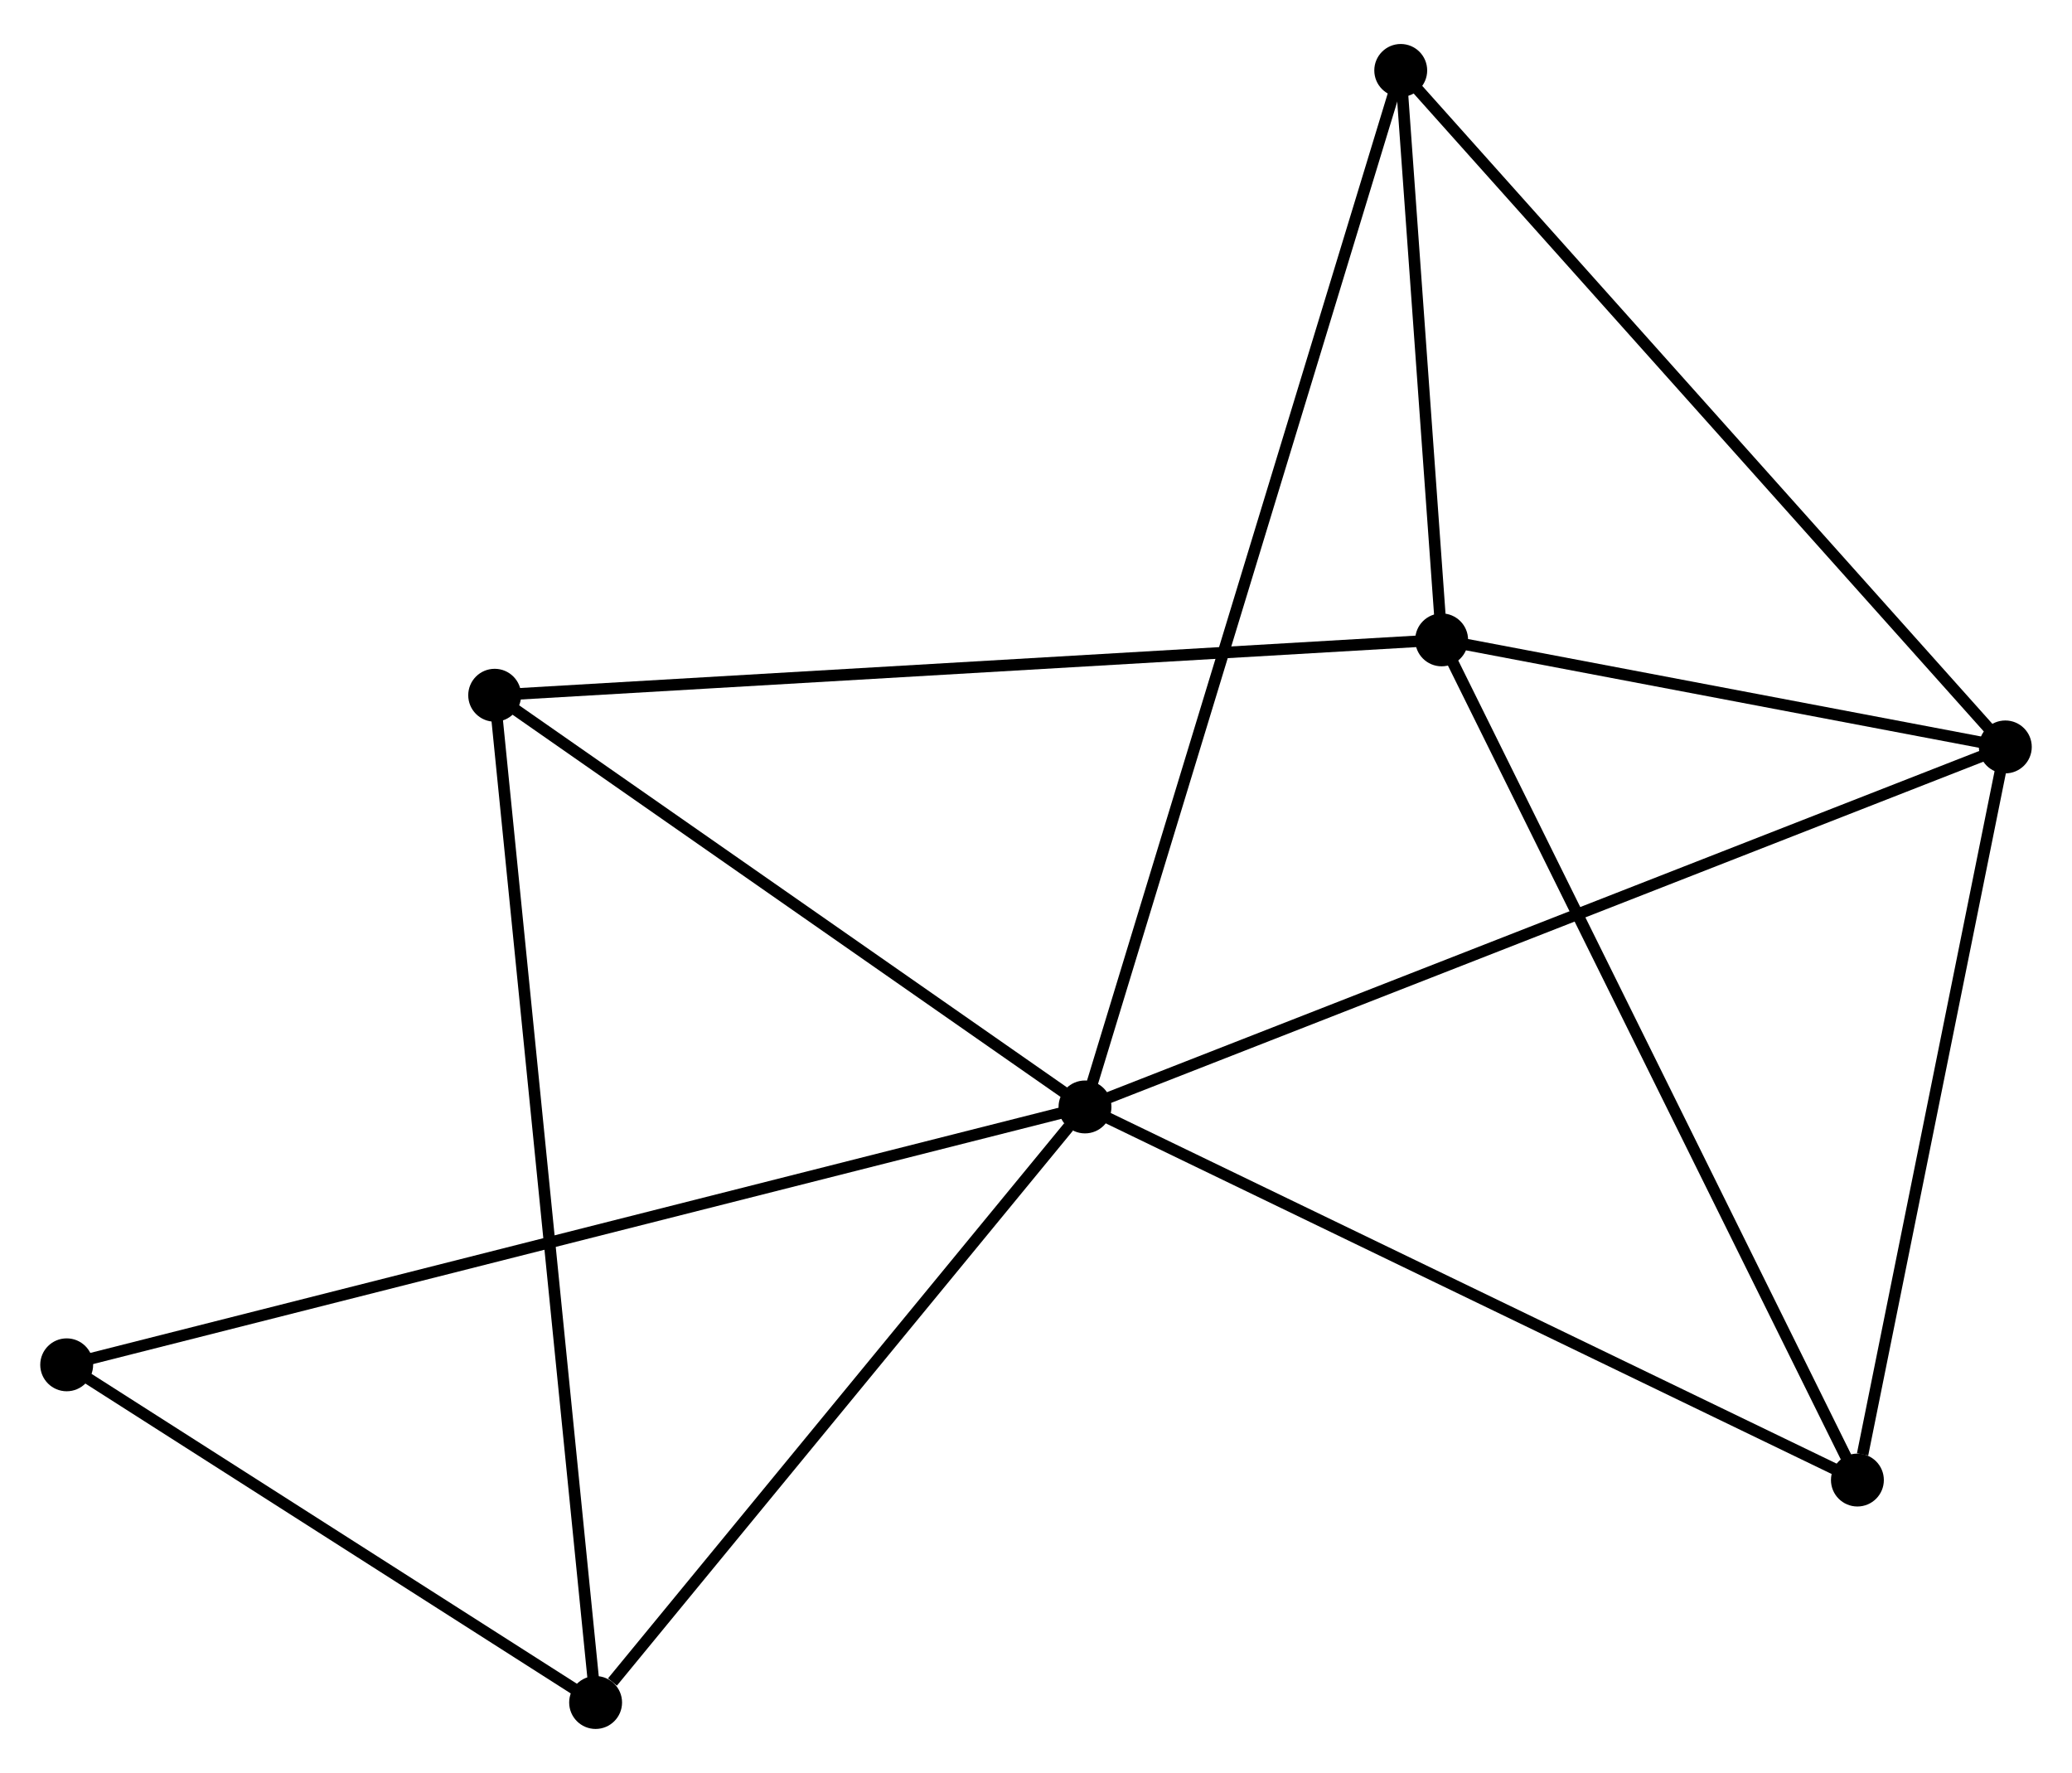 <?xml version="1.0" encoding="UTF-8" standalone="no"?>
<!DOCTYPE svg PUBLIC "-//W3C//DTD SVG 1.1//EN"
 "http://www.w3.org/Graphics/SVG/1.1/DTD/svg11.dtd">
<!-- Generated by graphviz version 2.36.0 (20140111.2315)
 -->
<!-- Title: %3 Pages: 1 -->
<svg width="180pt" height="154pt"
 viewBox="0.00 0.00 180.20 153.52" xmlns="http://www.w3.org/2000/svg" xmlns:xlink="http://www.w3.org/1999/xlink">
<g id="graph0" class="graph" transform="scale(1 1) rotate(0) translate(4 149.523)">
<title>%3</title>
<!-- 0 -->
<g id="node1" class="node"><title>0</title>
<ellipse fill="black" stroke="black" cx="90.361" cy="-53.589" rx="1.8" ry="1.8"/>
</g>
<!-- 2 -->
<g id="node2" class="node"><title>2</title>
<ellipse fill="black" stroke="black" cx="170.401" cy="-84.896" rx="1.8" ry="1.8"/>
</g>
<!-- 0&#45;&#45;2 -->
<g id="edge1" class="edge"><title>0&#45;&#45;2</title>
<path fill="none" stroke="black" d="M92.34,-54.363C103.413,-58.694 157.599,-79.889 168.492,-84.149"/>
</g>
<!-- 3 -->
<g id="node3" class="node"><title>3</title>
<ellipse fill="black" stroke="black" cx="47.8" cy="-1.8" rx="1.8" ry="1.8"/>
</g>
<!-- 0&#45;&#45;3 -->
<g id="edge2" class="edge"><title>0&#45;&#45;3</title>
<path fill="none" stroke="black" d="M88.945,-51.866C82.483,-44.003 55.828,-11.569 49.265,-3.583"/>
</g>
<!-- 4 -->
<g id="node4" class="node"><title>4</title>
<ellipse fill="black" stroke="black" cx="39.022" cy="-89.39" rx="1.8" ry="1.8"/>
</g>
<!-- 0&#45;&#45;4 -->
<g id="edge3" class="edge"><title>0&#45;&#45;4</title>
<path fill="none" stroke="black" d="M88.653,-54.78C80.859,-60.216 48.706,-82.637 40.79,-88.157"/>
</g>
<!-- 5 -->
<g id="node5" class="node"><title>5</title>
<ellipse fill="black" stroke="black" cx="157.537" cy="-21.144" rx="1.8" ry="1.8"/>
</g>
<!-- 0&#45;&#45;5 -->
<g id="edge4" class="edge"><title>0&#45;&#45;5</title>
<path fill="none" stroke="black" d="M92.022,-52.787C101.235,-48.337 146.005,-26.714 155.688,-22.037"/>
</g>
<!-- 6 -->
<g id="node6" class="node"><title>6</title>
<ellipse fill="black" stroke="black" cx="117.821" cy="-143.723" rx="1.8" ry="1.8"/>
</g>
<!-- 0&#45;&#45;6 -->
<g id="edge5" class="edge"><title>0&#45;&#45;6</title>
<path fill="none" stroke="black" d="M90.935,-55.472C94.508,-67.202 113.687,-130.151 117.251,-141.851"/>
</g>
<!-- 7 -->
<g id="node7" class="node"><title>7</title>
<ellipse fill="black" stroke="black" cx="1.8" cy="-31.165" rx="1.8" ry="1.8"/>
</g>
<!-- 0&#45;&#45;7 -->
<g id="edge6" class="edge"><title>0&#45;&#45;7</title>
<path fill="none" stroke="black" d="M88.511,-53.121C76.986,-50.203 15.135,-34.542 3.64,-31.631"/>
</g>
<!-- 2&#45;&#45;5 -->
<g id="edge11" class="edge"><title>2&#45;&#45;5</title>
<path fill="none" stroke="black" d="M170.03,-83.057C168.185,-73.911 160.004,-33.368 157.988,-23.376"/>
</g>
<!-- 2&#45;&#45;6 -->
<g id="edge12" class="edge"><title>2&#45;&#45;6</title>
<path fill="none" stroke="black" d="M169.101,-86.35C161.89,-94.418 126.848,-133.624 119.269,-142.104"/>
</g>
<!-- 3&#45;&#45;4 -->
<g id="edge13" class="edge"><title>3&#45;&#45;4</title>
<path fill="none" stroke="black" d="M47.617,-3.629C46.475,-15.028 40.344,-76.201 39.205,-87.57"/>
</g>
<!-- 3&#45;&#45;7 -->
<g id="edge14" class="edge"><title>3&#45;&#45;7</title>
<path fill="none" stroke="black" d="M46.27,-2.777C39.286,-7.235 10.477,-25.627 3.383,-30.155"/>
</g>
<!-- 1 -->
<g id="node8" class="node"><title>1</title>
<ellipse fill="black" stroke="black" cx="121.378" cy="-94.206" rx="1.8" ry="1.8"/>
</g>
<!-- 1&#45;&#45;2 -->
<g id="edge7" class="edge"><title>1&#45;&#45;2</title>
<path fill="none" stroke="black" d="M123.484,-93.806C131.548,-92.275 160.402,-86.795 168.357,-85.284"/>
</g>
<!-- 1&#45;&#45;4 -->
<g id="edge8" class="edge"><title>1&#45;&#45;4</title>
<path fill="none" stroke="black" d="M119.342,-94.087C107.948,-93.421 52.194,-90.16 40.987,-89.504"/>
</g>
<!-- 1&#45;&#45;5 -->
<g id="edge9" class="edge"><title>1&#45;&#45;5</title>
<path fill="none" stroke="black" d="M122.271,-92.4C127.274,-82.292 151.754,-32.83 156.675,-22.887"/>
</g>
<!-- 1&#45;&#45;6 -->
<g id="edge10" class="edge"><title>1&#45;&#45;6</title>
<path fill="none" stroke="black" d="M121.225,-96.334C120.64,-104.479 118.547,-133.623 117.97,-141.658"/>
</g>
</g>
</svg>
